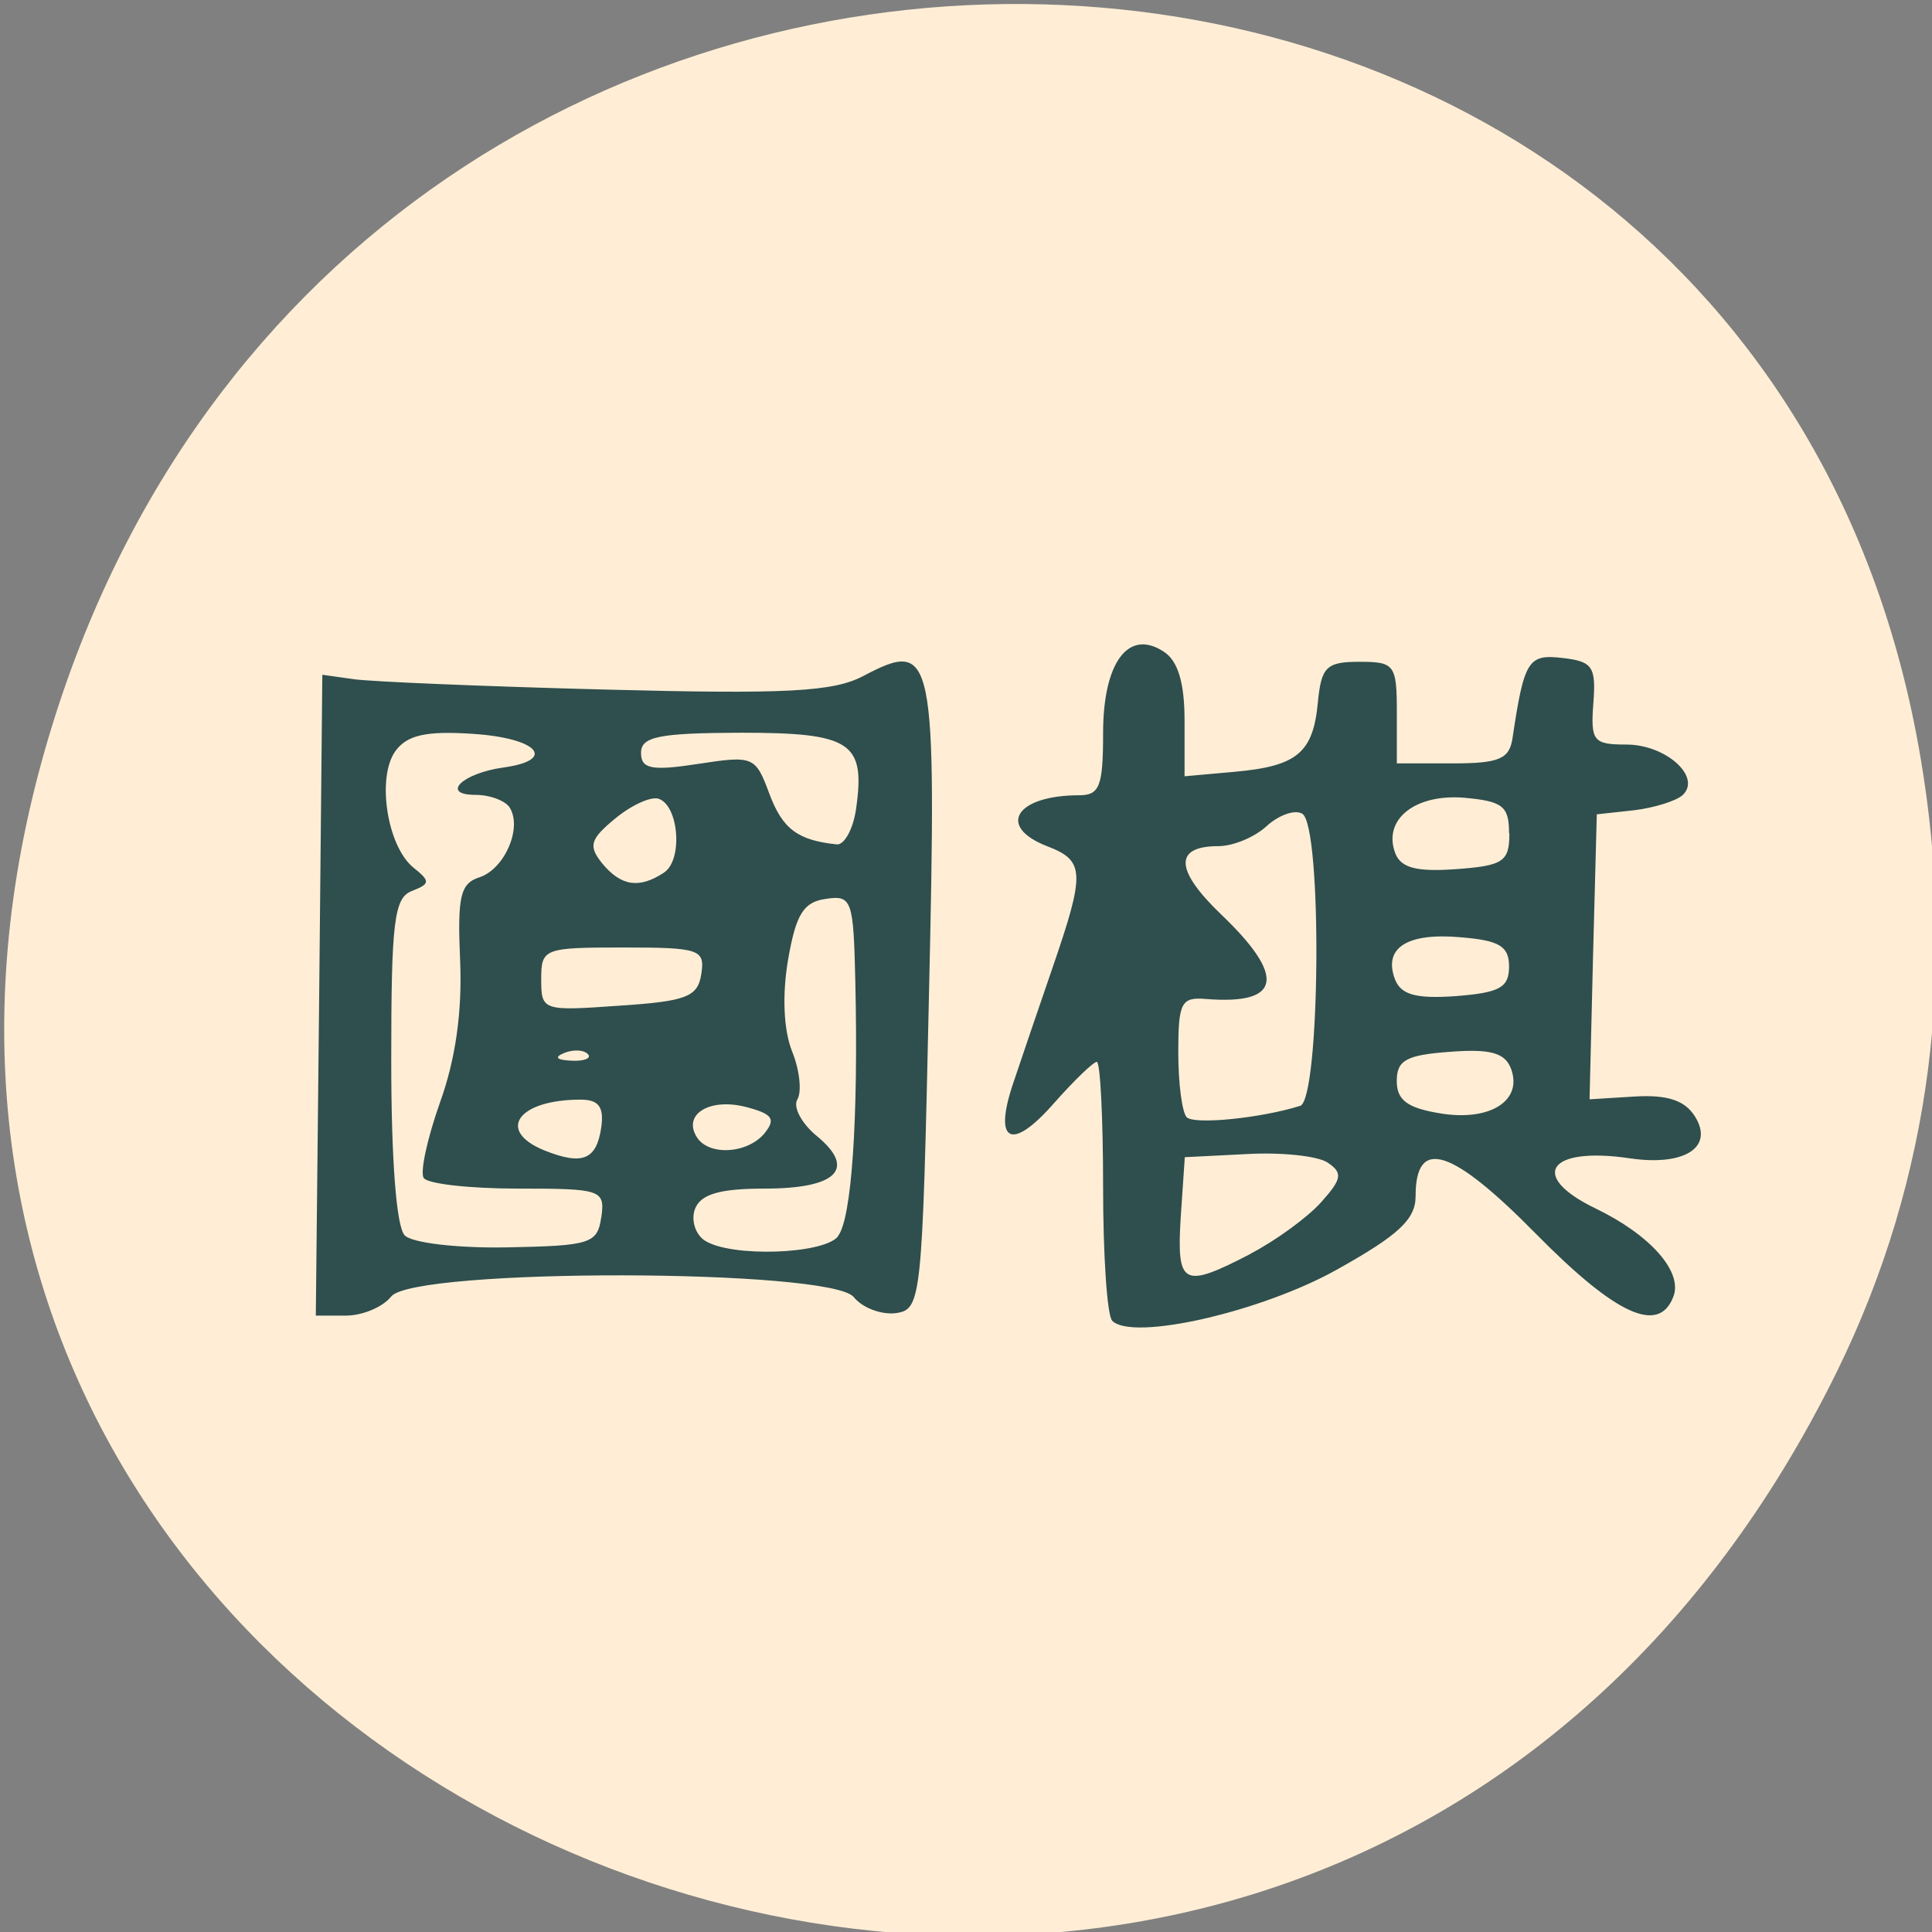 <svg xmlns="http://www.w3.org/2000/svg" viewBox="0 0 24 24"><rect x="0" y="0" width="24" height="24" fill="#808080" stroke="none"/><g fill="#ff0"><path d="m 12.305 9.555 c 0 0.035 0 0.074 0 0.109 l 0.254 -0.109"/><path d="m 17.996 5.738 c 0 0.004 0 0.004 0 0.008 l 0.613 -0.008"/></g><path d="m 22.813 17.05 c -6.555 13.301 -26.01 5.891 -22.293 -7.598 c 3.5 -12.711 21.27 -12.352 23.34 -0.027 c 0.434 2.57 0.156 5.184 -1.047 7.625" fill="#ffeed5"/><path d="m 13.816 16.406 c -0.063 -0.063 -0.113 -0.809 -0.113 -1.664 c 0 -0.852 -0.035 -1.551 -0.078 -1.551 c -0.043 0 -0.281 0.23 -0.531 0.512 c -0.527 0.602 -0.754 0.492 -0.512 -0.234 c 0.094 -0.281 0.316 -0.934 0.492 -1.445 c 0.41 -1.191 0.402 -1.332 -0.066 -1.512 c -0.633 -0.246 -0.387 -0.633 0.398 -0.633 c 0.254 0 0.297 -0.113 0.297 -0.77 c 0 -0.879 0.313 -1.301 0.75 -1.016 c 0.18 0.113 0.262 0.387 0.262 0.859 v 0.691 l 0.617 -0.055 c 0.781 -0.07 0.98 -0.234 1.039 -0.863 c 0.043 -0.441 0.105 -0.504 0.516 -0.504 c 0.438 0 0.465 0.035 0.465 0.633 v 0.629 h 0.695 c 0.578 0 0.703 -0.055 0.742 -0.313 c 0.145 -0.973 0.195 -1.047 0.625 -0.996 c 0.371 0.043 0.414 0.109 0.379 0.563 c -0.035 0.469 0 0.512 0.41 0.512 c 0.488 0 0.934 0.398 0.703 0.625 c -0.078 0.074 -0.352 0.16 -0.605 0.191 l -0.465 0.051 l -0.047 1.77 l -0.043 1.77 l 0.566 -0.035 c 0.398 -0.023 0.617 0.047 0.742 0.246 c 0.242 0.383 -0.125 0.621 -0.801 0.523 c -1.016 -0.152 -1.273 0.215 -0.434 0.621 c 0.68 0.328 1.086 0.785 0.969 1.094 c -0.18 0.477 -0.715 0.23 -1.711 -0.781 c -1.047 -1.063 -1.492 -1.203 -1.492 -0.465 c 0 0.289 -0.211 0.484 -0.973 0.91 c -0.938 0.527 -2.547 0.895 -2.797 0.637 m 1.719 -0.832 c 0.316 -0.164 0.711 -0.453 0.879 -0.641 c 0.258 -0.289 0.27 -0.363 0.078 -0.492 c -0.125 -0.082 -0.578 -0.129 -1 -0.105 l -0.773 0.039 l -0.051 0.75 c -0.051 0.848 0.027 0.887 0.871 0.449 m 0.613 -1.836 c 0.25 -0.082 0.277 -3.473 0.027 -3.629 c -0.09 -0.055 -0.285 0.012 -0.438 0.148 c -0.148 0.141 -0.422 0.254 -0.602 0.254 c -0.555 0 -0.547 0.293 0.031 0.848 c 0.809 0.773 0.75 1.125 -0.184 1.051 c -0.313 -0.027 -0.348 0.043 -0.348 0.664 c 0 0.383 0.047 0.746 0.105 0.805 c 0.094 0.094 0.918 0.012 1.406 -0.141 m 2.621 -0.465 c -0.074 -0.195 -0.258 -0.246 -0.758 -0.207 c -0.543 0.039 -0.66 0.105 -0.66 0.363 c 0 0.238 0.133 0.336 0.543 0.402 c 0.617 0.102 1.027 -0.16 0.875 -0.559 m -0.023 -1.266 c 0 -0.25 -0.117 -0.324 -0.602 -0.363 c -0.668 -0.059 -0.961 0.133 -0.816 0.52 c 0.074 0.195 0.262 0.246 0.758 0.211 c 0.543 -0.043 0.66 -0.105 0.66 -0.367 m 0 -1.656 c 0 -0.336 -0.078 -0.398 -0.555 -0.441 c -0.613 -0.051 -1.016 0.27 -0.859 0.688 c 0.07 0.184 0.266 0.234 0.754 0.199 c 0.59 -0.043 0.664 -0.094 0.664 -0.445 m -14.785 2.01 l 0.039 -3.98 l 0.391 0.055 c 0.211 0.031 1.621 0.09 3.129 0.129 c 2.25 0.059 2.828 0.027 3.199 -0.168 c 0.883 -0.465 0.914 -0.32 0.816 4 c -0.082 3.766 -0.094 3.867 -0.41 3.914 c -0.176 0.023 -0.414 -0.063 -0.523 -0.199 c -0.289 -0.355 -5.457 -0.363 -5.746 -0.008 c -0.105 0.133 -0.359 0.238 -0.566 0.238 h -0.371 m 3.547 -1.223 c 0.047 -0.34 0 -0.355 -1.039 -0.355 c -0.598 0 -1.125 -0.059 -1.168 -0.133 c -0.047 -0.074 0.047 -0.496 0.203 -0.938 c 0.191 -0.527 0.277 -1.125 0.25 -1.754 c -0.035 -0.805 0 -0.965 0.242 -1.043 c 0.309 -0.102 0.531 -0.609 0.375 -0.863 c -0.051 -0.086 -0.246 -0.16 -0.426 -0.16 c -0.441 0 -0.164 -0.27 0.348 -0.34 c 0.672 -0.094 0.422 -0.367 -0.383 -0.418 c -0.582 -0.039 -0.816 0.016 -0.961 0.215 c -0.234 0.328 -0.102 1.18 0.223 1.445 c 0.215 0.172 0.211 0.203 -0.02 0.293 c -0.219 0.086 -0.254 0.387 -0.254 2.102 c 0 1.23 0.063 2.07 0.168 2.176 c 0.094 0.094 0.66 0.16 1.281 0.148 c 1.027 -0.02 1.113 -0.047 1.16 -0.375 m 2.941 0.234 c 0.168 -0.211 0.254 -1.438 0.215 -3.164 c -0.023 -1.016 -0.043 -1.074 -0.371 -1.023 c -0.273 0.039 -0.367 0.191 -0.465 0.758 c -0.074 0.441 -0.055 0.871 0.051 1.137 c 0.094 0.23 0.121 0.5 0.066 0.594 c -0.059 0.094 0.051 0.301 0.242 0.457 c 0.492 0.406 0.25 0.652 -0.648 0.652 c -0.563 0 -0.797 0.07 -0.867 0.254 c -0.051 0.137 0.004 0.313 0.121 0.391 c 0.324 0.211 1.477 0.172 1.656 -0.051 m -2.941 -1.355 c 0.035 -0.254 -0.031 -0.344 -0.258 -0.344 c -0.773 0 -1.051 0.383 -0.453 0.629 c 0.477 0.191 0.652 0.121 0.711 -0.285 m 2.031 0.07 c 0.141 -0.176 0.094 -0.238 -0.238 -0.324 c -0.445 -0.113 -0.781 0.09 -0.609 0.371 c 0.145 0.242 0.633 0.215 0.848 -0.047 m -2.199 -0.98 c -0.051 -0.055 -0.188 -0.059 -0.297 -0.012 c -0.125 0.051 -0.09 0.086 0.094 0.094 c 0.16 0.008 0.254 -0.031 0.203 -0.082 m 1.41 -0.996 c 0.047 -0.305 -0.023 -0.328 -0.969 -0.328 c -0.988 0 -1.02 0.012 -1.02 0.395 c 0 0.391 0.02 0.395 0.969 0.328 c 0.836 -0.055 0.977 -0.109 1.02 -0.395 m -0.465 -1.258 c 0.238 -0.152 0.188 -0.832 -0.066 -0.918 c -0.094 -0.031 -0.336 0.078 -0.539 0.246 c -0.313 0.258 -0.336 0.34 -0.16 0.559 c 0.234 0.281 0.457 0.316 0.766 0.113 m 2.387 -0.797 c 0.117 -0.824 -0.063 -0.941 -1.434 -0.941 c -1.012 0.004 -1.238 0.047 -1.238 0.25 c 0 0.199 0.129 0.227 0.711 0.137 c 0.684 -0.105 0.711 -0.094 0.883 0.371 c 0.164 0.438 0.352 0.578 0.836 0.629 c 0.094 0.012 0.207 -0.191 0.242 -0.445" fill="#2f4e4e"/></svg>